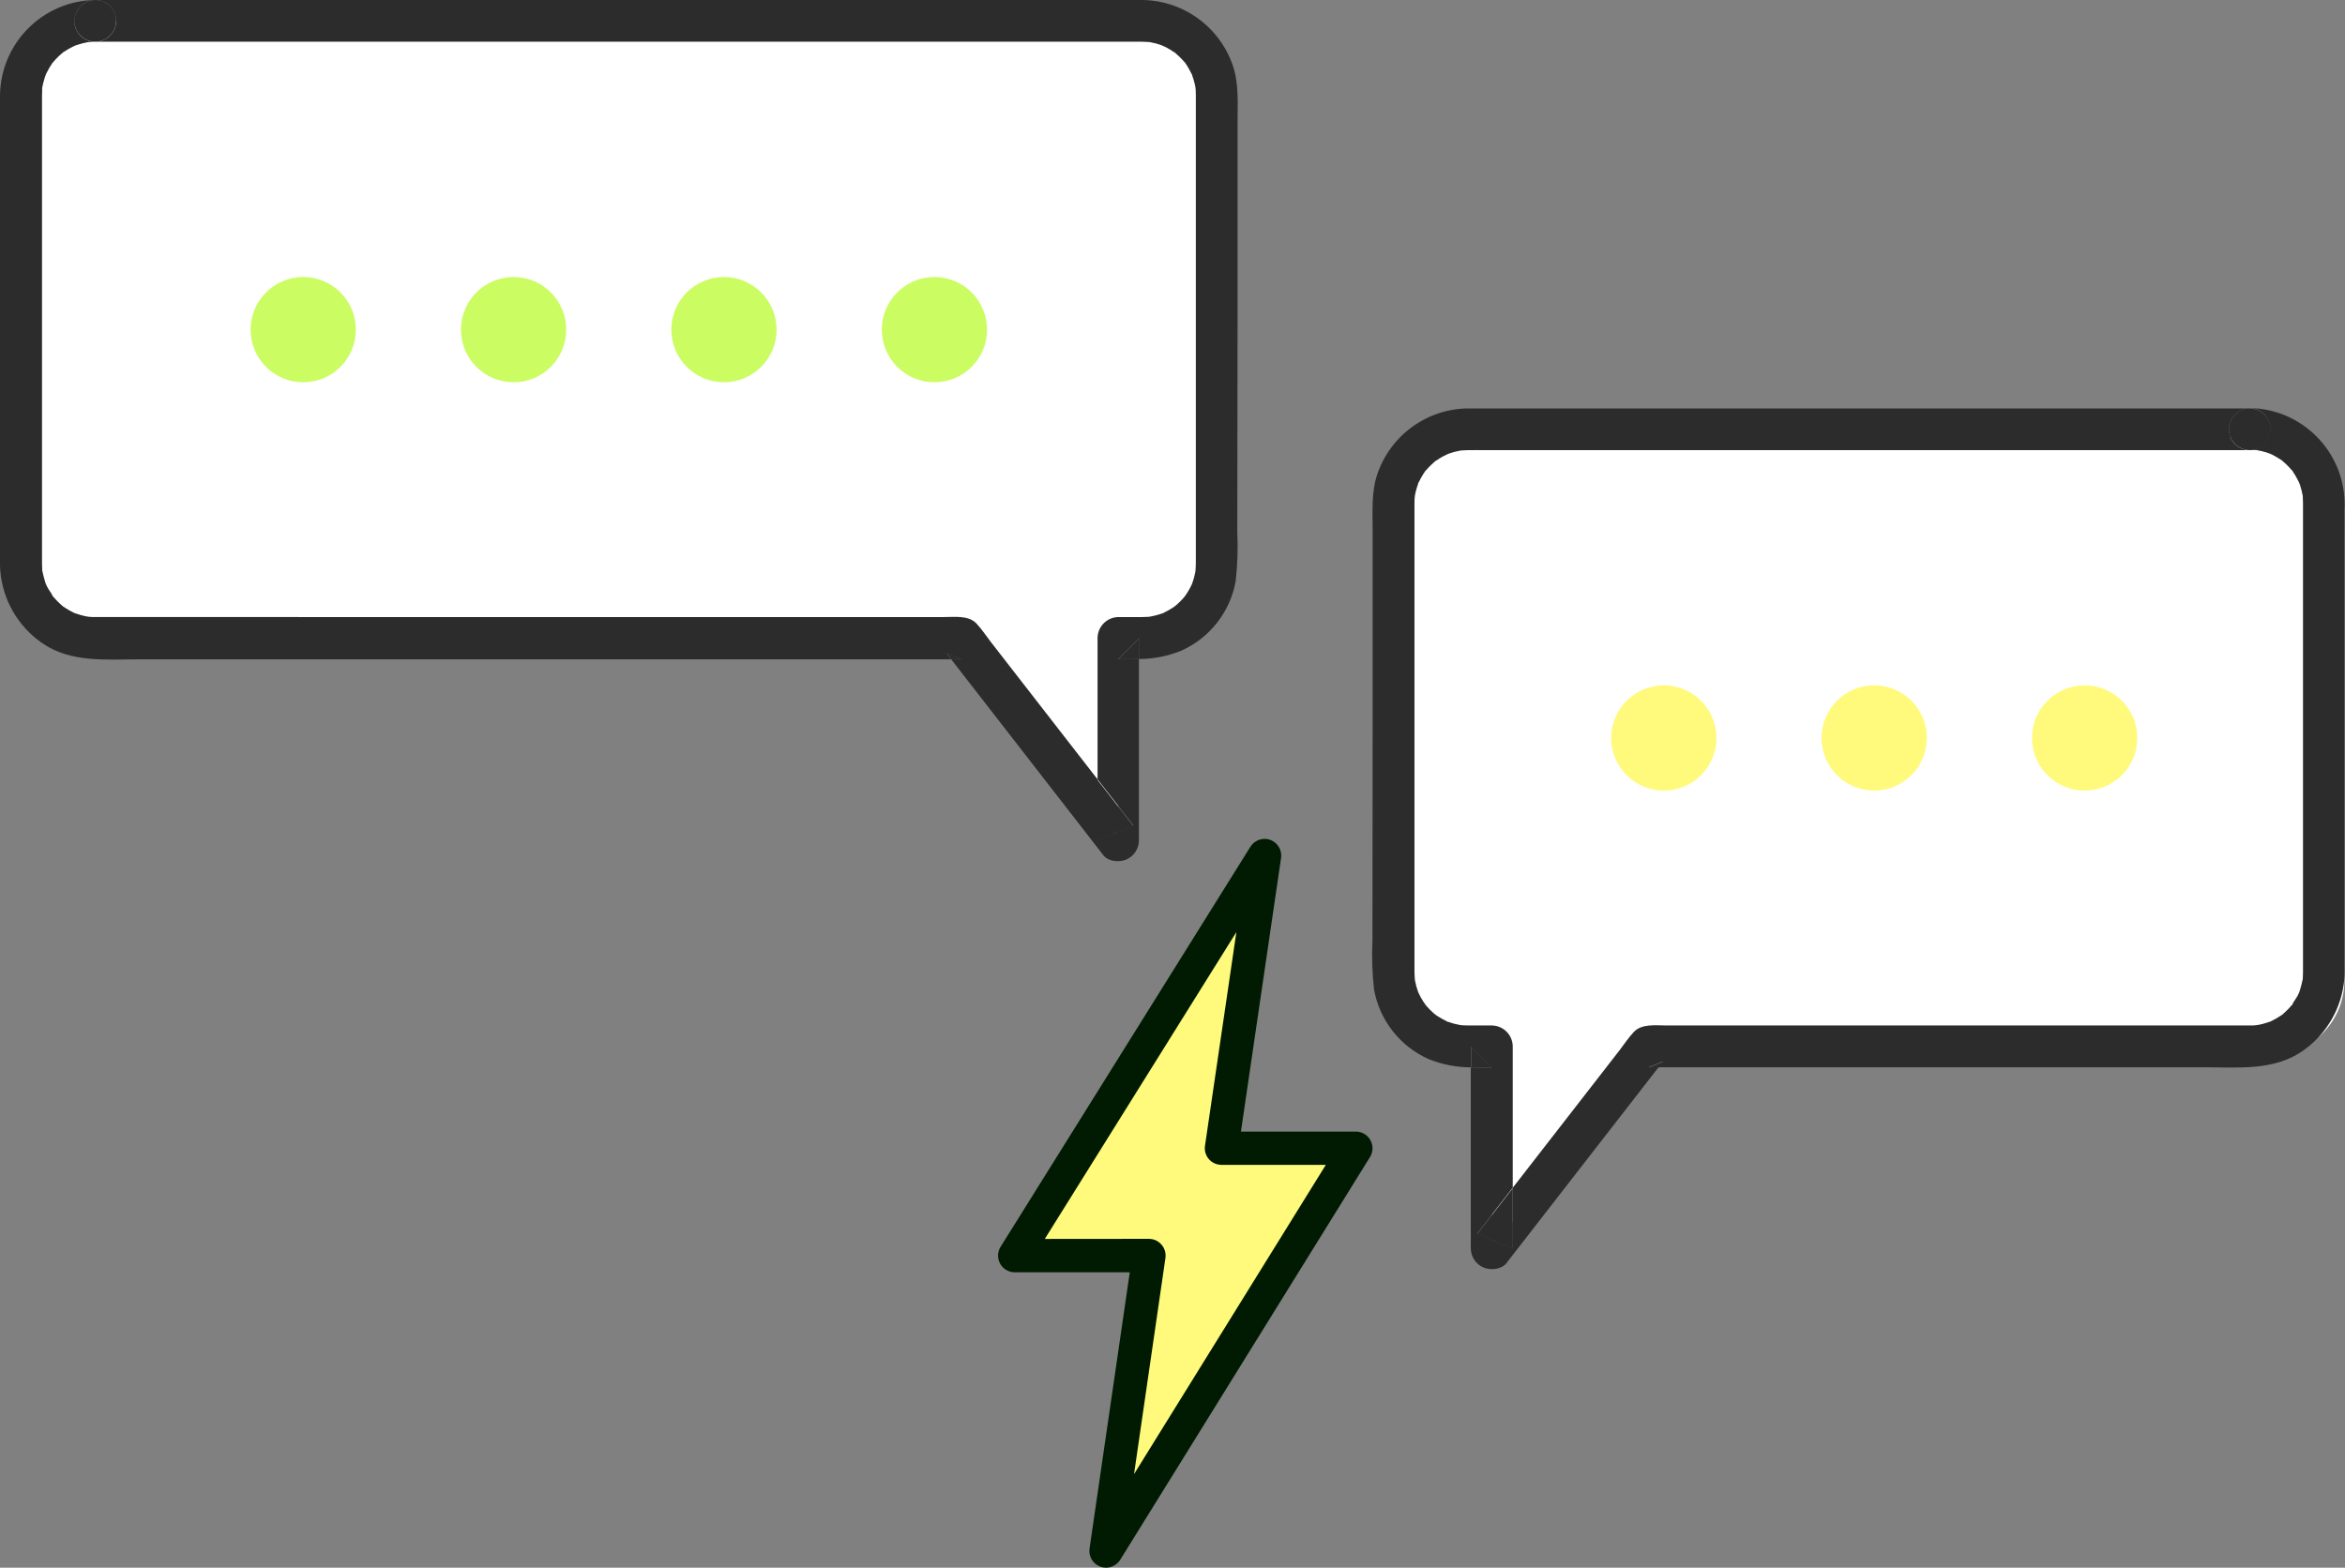 <?xml version="1.0" encoding="utf-8"?>
<!-- Generator: Adobe Illustrator 25.2.1, SVG Export Plug-In . SVG Version: 6.00 Build 0)  -->
<svg version="1.1" id="Laag_1" xmlns="http://www.w3.org/2000/svg" xmlns:xlink="http://www.w3.org/1999/xlink" x="0px" y="0px"
	 viewBox="0 0 247.24 165.32" style="enable-background:new 0 0 247.24 165.32;" xml:space="preserve">
<rect x="0" y="0" width="247.24" height="165.32" fill="#808080" stroke="none"/>
<style type="text/css">
	.st0{enable-background:new    ;}
	.st1{fill:url(#SVGID_1_);}
	.st2{fill:url(#SVGID_2_);}
	.st3{fill:url(#SVGID_3_);}
	.st4{fill:url(#SVGID_4_);}
	.st5{fill:url(#SVGID_5_);}
	.st6{fill:url(#SVGID_6_);}
	.st7{fill:url(#SVGID_7_);}
	.st8{fill:url(#SVGID_8_);}
	.st9{fill:url(#SVGID_9_);}
	.st10{fill:url(#SVGID_10_);}
	.st11{fill:url(#SVGID_11_);}
	.st12{fill:url(#SVGID_12_);}
	.st13{fill:url(#SVGID_13_);}
	.st14{fill:url(#SVGID_14_);}
	.st15{fill:url(#SVGID_15_);}
	.st16{fill:#EBFED1;stroke:#2C2C2C;stroke-width:2;}
	.st17{fill:#A8E533;}
	.st18{fill:#2C2C2C;}
	.st19{fill:#469612;}
	.st20{fill:#FCC4B9;}
	.st21{fill:#EFA89E;}
	.st22{fill:#A1A7B7;}
	.st23{fill:#FFFA7B;}
	.st24{fill:#BFFD6A;}
	.st25{fill:#C9C9C9;}
	.st26{fill:#FFFFFF;}
	.st27{fill:#D6D8ED;}
	.st28{fill:#8B93A0;}
	.st29{fill:#E18F81;}
	.st30{fill:#F96464;}
	.st31{fill:#1C9337;}
	.st32{fill:#147A27;}
	.st33{fill:#6EB42D;}
	.st34{fill:#619B23;}
	.st35{fill:#DBA065;}
	.st36{fill:#C18753;}
	.st37{fill:#FFD243;}
	.st38{fill:#737581;}
	.st39{fill:#EBFED1;}
	.st40{fill:#51545E;}
	.st41{fill:#40434C;}
	.st42{fill:#5E6270;}
	.st43{fill:#892F58;}
	.st44{fill:#231F20;}
	.st45{fill:#CBFD63;}
	.st46{fill:#001B01;}
	.st47{fill:#FFE98D;}
	.st48{fill:#FFD938;}
	.st49{fill:#525252;}
	.st50{fill:#DFE6F2;}
	.st51{fill:#E8A6A0;}
	.st52{fill:#717171;}
	.st53{fill:#21223F;}
	.st54{fill:#D3D5E2;}
	.st55{fill:#DDDDDD;}
	.st56{fill:#C8DDFC;}
	.st57{clip-path:url(#SVGID_17_);}
	.st58{fill:#67E9FF;}
	.st59{fill:#3B1B6D;}
	.st60{fill:#F96262;}
	.st61{fill:#315775;}
	.st62{fill:#DB9561;}
	.st63{fill:#BC7A4D;}
	.st64{clip-path:url(#SVGID_19_);}
	.st65{fill:#4CA934;}
	.st66{fill:#F9F6E5;}
	.st67{fill:#D8D3BC;}
	.st68{fill:#6F6F6D;}
	.st69{fill:#89C433;}
	.st70{fill:#FEFEFE;}
	.st71{fill:#E7E4EA;}
	.st72{fill:#DDD745;}
	.st73{fill:#9ED85B;}
	.st74{fill:#CCCCCA;}
	.st75{fill:#D3D3D3;}
	.st76{fill:#AEAEAE;}
	.st77{fill:#FEFFFF;}
	.st78{fill:#D5CE35;}
	.st79{fill:#EFF1FE;}
	.st80{fill:#BFFD6A;stroke:#2C2C2C;}
	.st81{fill:none;stroke:#2C2C2C;stroke-width:0.695;stroke-linecap:round;stroke-linejoin:round;}
	.st82{fill:#83E700;stroke:#2C2C2C;stroke-width:0.695;stroke-linecap:round;stroke-linejoin:round;}
	.st83{fill:#001B01;stroke:#2C2C2C;}
	.st84{fill:#469612;stroke:#2C2C2C;stroke-width:3;stroke-miterlimit:10;}
	.st85{fill:#7ECE29;}
	.st86{fill:#FFFA7B;stroke:#000000;stroke-width:2.5;}
	.st87{fill:#FFFA7B;stroke:#000000;stroke-width:2;}
</style>
<g>
	<g id="Group_983" transform="translate(-830.891 -232.934)">
		<path id="Path_2773" class="st26" d="M932.25,300.25l16.54,21.31v-21.31h2.54c4.33,0,7.84-3.51,7.84-7.84c0,0,0,0,0,0v-49.44
			c0-4.33-3.51-7.84-7.84-7.84h-110.4c-4.33,0-7.84,3.51-7.84,7.84l0,0v49.44c0,4.33,3.51,7.84,7.84,7.84L932.25,300.25z"/>
		<g id="Group_981" transform="translate(830.891 232.934)">
			<path id="Path_2774" class="st18" d="M126.06,60.11c-0.01,0.04-0.02,0.09-0.02,0.13c0,0.01,0,0.02,0,0.03
				C126.03,60.53,126.06,60.14,126.06,60.11z"/>
			<path id="Path_2775" class="st18" d="M123.84,64c0.14-0.1,0.05-0.03-0.07,0.04C123.76,64.05,123.78,64.04,123.84,64z"/>
			<path id="Path_2776" class="st18" d="M125.71,61.53c-0.02,0.05-0.05,0.1-0.07,0.14C125.62,61.73,125.62,61.72,125.71,61.53z"/>
			<path id="Path_2778" class="st18" d="M7.83,64.68l-0.06-0.02C7.84,64.68,8.19,64.86,7.83,64.68z"/>
			<path id="Path_2779" class="st18" d="M115.7,88.63l3.76-1.56l-3.76-4.84V88.63z"/>
			<path id="Path_2780" class="st18" d="M121.26,65.06l-0.18,0.04C121.26,65.06,121.29,65.06,121.26,65.06z"/>
			<path id="Path_2781" class="st18" d="M121.08,4.42c0.04,0.01,0.09,0.02,0.13,0.02h0.03C121.49,4.46,121.1,4.43,121.08,4.42z"/>
			<path id="Path_2782" class="st18" d="M126.04,9.28c-0.02-0.13-0.02-0.1-0.01-0.02C126.05,9.38,126.07,9.49,126.04,9.28z"/>
			<path id="Path_2783" class="st18" d="M123.75,5.45l0.12,0.1C124.06,5.65,123.77,5.47,123.75,5.45z"/>
			<path id="Path_2784" class="st18" d="M6.64,64C6.83,64.13,6.71,64.04,6.64,64C6.57,63.94,6.53,63.92,6.64,64z"/>
			<path id="Path_2785" class="st18" d="M122.5,4.77c0.05,0.02,0.1,0.05,0.15,0.07C122.69,4.87,122.67,4.86,122.5,4.77z"/>
			<path id="Path_2786" class="st18" d="M124.96,6.64C124.88,6.53,124.9,6.57,124.96,6.64C125,6.71,125.09,6.83,124.96,6.64z"/>
			<path id="Path_2788" class="st18" d="M5.55,62.91l-0.1-0.12C5.48,62.82,5.64,63.1,5.55,62.91z"/>
			<path id="Path_2789" class="st18" d="M9.16,4.45l0.09-0.01C9.62,4.37,9.24,4.45,9.16,4.45z"/>
			<path id="Path_2790" class="st18" d="M7.84,2.2c0,1.22,0.99,2.2,2.2,2.2c1.22,0,2.2-0.99,2.2-2.2c0-1.22-0.99-2.2-2.2-2.2
				C8.83,0.02,7.86,1,7.84,2.2z"/>
			<path id="Path_2793" class="st18" d="M117.9,69.52c0.75,0,1.48,0,2.2-0.02v-2.18L117.9,69.52z"/>
			<path id="Path_2794" class="st18" d="M101.36,69.52l-1.56-0.64l0.5,0.64H101.36L101.36,69.52z"/>
			<path id="Path_2795" class="st18" d="M4.82,61.64c0.06,0.15,0.03,0.07-0.01-0.05C4.78,61.55,4.78,61.54,4.82,61.64z"/>
			<path id="Path_2796" class="st18" d="M4.45,60.36c0-0.04-0.01-0.08-0.01-0.13L4.43,60.2C4.38,59.95,4.45,60.34,4.45,60.36z"/>
			<path id="Path_2797" class="st18" d="M6.55,5.6c0.02-0.01,0.04-0.03,0.06-0.04S6.65,5.52,6.67,5.5C6.85,5.34,6.57,5.59,6.55,5.6z
				"/>
			<path id="Path_2798" class="st18" d="M4.44,9.32c0-0.01,0.01-0.03,0.01-0.04c0-0.04,0.01-0.08,0.01-0.12
				C4.45,9.18,4.38,9.57,4.44,9.32z"/>
			<path id="Path_2799" class="st18" d="M130.48,34.26V12.89c0-1.98,0.15-4.08-0.5-5.98c-1.44-4.19-5.4-6.98-9.83-6.91H10.04
				c1.22,0,2.2,0.98,2.2,2.2s-0.98,2.2-2.2,2.2c0,0,0,0-0.01,0h108.49c0.64,0,1.27-0.01,1.91,0c0.26,0,0.51,0.03,0.76,0.04
				c-0.04-0.01-0.09-0.01-0.13-0.02c0.02,0,0.41,0.04,0.16,0.02h-0.03c0.04,0.01,0.08,0.01,0.13,0.02c0.2,0.04,0.39,0.08,0.58,0.13
				c0.16,0.04,0.32,0.09,0.48,0.15c0.1,0.03,0.2,0.08,0.25,0.1c-0.05-0.02-0.1-0.05-0.15-0.07c0.18,0.09,0.2,0.09,0.15,0.07
				c0.28,0.13,0.55,0.27,0.81,0.43c0.14,0.09,0.27,0.2,0.41,0.27l0.01,0l-0.12-0.1c0.02,0.02,0.31,0.2,0.12,0.1
				c0.02,0.02,0.05,0.04,0.07,0.06c0.27,0.23,0.53,0.48,0.77,0.74c0.07,0.08,0.14,0.17,0.22,0.25c0.01,0.01,0.02,0.02,0.03,0.03
				c-0.05-0.07-0.07-0.1,0.01,0c0.13,0.19,0.05,0.06-0.01,0c0.06,0.08,0.14,0.22,0.17,0.25c0.19,0.3,0.37,0.62,0.52,0.94l0.02,0.03
				c-0.08-0.25,0.14,0.28,0,0c0.01,0.02,0.01,0.04,0.02,0.06c0.06,0.16,0.11,0.32,0.16,0.48c0.05,0.16,0.09,0.33,0.13,0.49
				c0.02,0.08,0.04,0.17,0.05,0.25c0,0.02,0.01,0.07,0.02,0.12c-0.01-0.08-0.01-0.11,0.01,0.02c0.03,0.21,0.01,0.09-0.01-0.02
				c0.01,0.1,0.03,0.28,0.03,0.33c0.01,0.15,0.01,0.29,0.01,0.44v0.02c0,0.14,0,0.28,0,0.41v47.92c0,0.36,0,0.73,0,1.09
				c0,0.26-0.03,0.51-0.04,0.76c0.01-0.04,0.01-0.09,0.02-0.13c0,0.02-0.04,0.41-0.02,0.16c0-0.01,0-0.02,0-0.03
				c-0.01,0.04-0.01,0.08-0.02,0.13c-0.04,0.2-0.08,0.39-0.13,0.58c-0.04,0.16-0.09,0.32-0.15,0.48c-0.03,0.09-0.07,0.19-0.09,0.24
				c0.02-0.05,0.05-0.1,0.07-0.14c-0.09,0.18-0.09,0.2-0.07,0.14c-0.14,0.3-0.3,0.6-0.48,0.88c-0.09,0.14-0.19,0.27-0.28,0.41
				c0.02-0.03,0.03-0.06,0.05-0.08c-0.03,0.04-0.07,0.1-0.11,0.15c-0.23,0.27-0.49,0.52-0.75,0.76c-0.05,0.04-0.26,0.21-0.29,0.23
				c0.11-0.07,0.21-0.14,0.07-0.04c-0.06,0.04-0.08,0.05-0.07,0.04l-0.18,0.12c-0.3,0.19-0.62,0.37-0.94,0.52l-0.03,0.02
				c0.25-0.08-0.28,0.14,0,0l-0.06,0.02c-0.16,0.06-0.32,0.11-0.48,0.16c-0.27,0.08-0.54,0.13-0.82,0.19c0.03-0.01,0,0-0.18,0.04
				l0.18-0.04c-0.04,0.01-0.17,0.03-0.29,0.03c-0.18,0.01-0.35,0.02-0.53,0.02c-0.1,0-0.19,0-0.29,0h-2.25
				c-1.21,0.02-2.18,0.99-2.2,2.2v14.91l3.76,4.84l-3.76,1.56v-6.4l-0.33-0.42l-7.79-10.03l-3.13-4.03
				c-0.49-0.64-0.96-1.35-1.51-1.94c-0.84-0.9-2.33-0.69-3.46-0.69H10.76c-0.24,0-0.47,0-0.71,0c-0.09,0-0.18,0-0.27,0
				c-0.2-0.01-0.41-0.03-0.61-0.04c0.45,0.03,0.02,0-0.18-0.05c-0.33-0.07-0.66-0.17-0.98-0.28c-0.06-0.02-0.11-0.04-0.17-0.06
				c0.36,0.18,0,0-0.06-0.02l0.06,0.02l0,0c-0.17-0.09-0.35-0.17-0.52-0.27c-0.14-0.08-0.29-0.17-0.43-0.26
				c-0.04-0.02-0.17-0.11-0.25-0.17c0.07,0.05,0.2,0.14,0,0.01c-0.11-0.07-0.08-0.06,0-0.01c-0.01-0.01-0.03-0.02-0.03-0.02
				c-0.08-0.07-0.17-0.14-0.25-0.22c-0.14-0.13-0.28-0.26-0.41-0.4c-0.11-0.12-0.22-0.24-0.33-0.37c-0.02-0.02-0.04-0.05-0.06-0.07
				c0.09,0.19-0.08-0.09-0.1-0.12c0.03,0.04,0.07,0.08,0.1,0.12v-0.01c-0.16-0.34-0.43-0.65-0.6-0.99
				c-0.02-0.05-0.11-0.24-0.14-0.32c0.04,0.12,0.07,0.2,0.01,0.05c-0.04-0.1-0.03-0.1-0.01-0.05c-0.03-0.09-0.07-0.21-0.08-0.24
				c-0.11-0.37-0.21-0.75-0.28-1.12c0,0.04,0.01,0.08,0.01,0.13c0-0.02-0.07-0.41-0.02-0.16l0.01,0.03c0-0.04-0.01-0.09-0.01-0.13
				c-0.01-0.18-0.02-0.35-0.02-0.53c0-0.04,0-0.07,0-0.11c0-0.14,0-0.28,0-0.42V10.56c0-0.16,0-0.32,0-0.48
				c0-0.22,0.01-0.44,0.02-0.65c0-0.05,0.01-0.09,0.01-0.14c0,0.01,0,0.03-0.01,0.04C4.38,9.57,4.46,9.18,4.46,9.16
				c0,0.04-0.01,0.08-0.01,0.12C4.48,9.13,4.5,8.97,4.54,8.82c0.05-0.19,0.1-0.38,0.16-0.57c0.03-0.08,0.06-0.16,0.08-0.24
				c0-0.01,0.01-0.04,0.03-0.07C4.79,7.97,4.79,7.97,4.82,7.88c0.08-0.21,0.02-0.05-0.02,0.06c0.03-0.07,0.12-0.28,0.15-0.32
				C5.04,7.44,5.14,7.27,5.23,7.1C5.32,6.96,5.42,6.82,5.5,6.69c0.02-0.03,0.03-0.04,0.04-0.06c-0.21,0.24,0.12-0.2,0,0l0.02-0.02
				C5.77,6.35,6,6.11,6.24,5.88c0.12-0.11,0.25-0.22,0.38-0.33C6.59,5.57,6.57,5.59,6.55,5.6c0.02-0.01,0.3-0.26,0.12-0.09
				C6.65,5.52,6.63,5.54,6.61,5.56c0.05-0.03,0.1-0.07,0.14-0.1c0.3-0.2,0.61-0.38,0.93-0.54C7.76,4.88,7.83,4.85,7.9,4.82
				L7.77,4.86C7.93,4.81,8.09,4.75,8.25,4.7C8.57,4.6,8.9,4.51,9.24,4.45l0.02,0L9.17,4.46c0.07-0.01,0.45-0.08,0.09-0.01
				c0.06-0.01,0.11-0.01,0.17-0.02c0.21-0.02,0.41-0.02,0.62-0.02c-1.22,0-2.2-0.98-2.2-2.2S8.82,0,10.04,0c0,0,0,0,0.01,0
				C4.51,0.07,0.05,4.56,0,10.09c-0.01,1.25,0,2.49,0,3.74V58.8c0,0.46-0.01,0.93,0.03,1.39c0.25,3.05,1.85,5.84,4.36,7.59
				c3.04,2.14,6.79,1.75,10.29,1.75h85.61l-0.5-0.64l1.56,0.64h-1.06l5.07,6.53l8.93,11.5l2.04,2.63c0.53,0.68,1.69,0.76,2.4,0.46
				c0.81-0.34,1.34-1.13,1.35-2.01V69.5c-0.72,0.03-1.45,0.02-2.2,0.02l2.2-2.2v2.18c1.53-0.01,3.04-0.3,4.46-0.88
				c3.01-1.34,5.16-4.09,5.74-7.33c0.2-1.73,0.25-3.48,0.17-5.22L130.48,34.26L130.48,34.26z"/>
			<path id="Path_2801" class="st18" d="M4.82,7.88C4.78,7.97,4.78,7.97,4.8,7.93C4.84,7.83,4.9,7.66,4.82,7.88z"/>
		</g>
		<g id="Group_982" transform="translate(878.14 285.167)">
			<circle id="Ellipse_125" class="st45" cx="29.08" cy="-17.47" r="5.55"/>
			<circle id="Ellipse_126" class="st45" cx="51.27" cy="-17.47" r="5.55"/>
			<circle id="Ellipse_127" class="st45" cx="-15.28" cy="-17.47" r="5.55"/>
			<circle id="Ellipse_128" class="st45" cx="6.9" cy="-17.47" r="5.55"/>
		</g>
	</g>
	<g id="Group_984" transform="translate(258.731 77)">
		<path id="Path_2773-2" class="st26" d="M-84.89,33.38l-16.54,21.31V33.38h-2.54c-4.33,0-7.84-3.51-7.84-7.83v-49.44
			c0-4.33,3.51-7.84,7.84-7.84l0,0l84.57,0.88c4.33,0,7.84,3.51,7.84,7.84v49.44c0,4.33-3.51,7.84-7.84,7.84L-84.89,33.38z"/>
		<g id="Group_981-2" transform="translate(0)">
			<path id="Path_2774-2" class="st18" d="M-109.59,26.18c0.01,0.04,0.02,0.09,0.02,0.13c0,0.01,0,0.02,0,0.03
				C-109.55,26.59-109.59,26.2-109.59,26.18z"/>
			<path id="Path_2775-2" class="st18" d="M-107.37,30.06c-0.14-0.1-0.05-0.03,0.07,0.04C-107.29,30.11-107.31,30.1-107.37,30.06z"
				/>
			<path id="Path_2776-2" class="st18" d="M-109.24,27.6c0.02,0.05,0.05,0.1,0.07,0.14C-109.15,27.79-109.15,27.78-109.24,27.6z"/>
			<path id="Path_2779-2" class="st18" d="M-99.23,54.69l-3.76-1.56l3.76-4.84V54.69z"/>
			<path id="Path_2780-2" class="st18" d="M-104.78,31.13l0.18,0.04C-104.78,31.13-104.82,31.12-104.78,31.13z"/>
			<path id="Path_2781-2" class="st18" d="M-104.6-29.51c-0.04,0.01-0.09,0.02-0.13,0.02h-0.03
				C-105.02-29.48-104.62-29.51-104.6-29.51z"/>
			<path id="Path_2782-2" class="st18" d="M-109.57-24.65c0.02-0.13,0.02-0.1,0.01-0.02C-109.58-24.56-109.6-24.44-109.57-24.65z"/>
			<path id="Path_2783-2" class="st18" d="M-107.28-28.48l-0.12,0.1C-107.59-28.28-107.3-28.47-107.28-28.48z"/>
			<path id="Path_2785-2" class="st18" d="M-106.02-29.16c-0.05,0.02-0.1,0.05-0.15,0.07C-106.22-29.07-106.2-29.08-106.02-29.16z"
				/>
			<path id="Path_2786-2" class="st18" d="M-108.48-27.29C-108.41-27.4-108.43-27.37-108.48-27.29
				C-108.53-27.23-108.62-27.1-108.48-27.29z"/>
			<path id="Path_2790-2" class="st18" d="M-19.33-31.73c0,1.22-0.99,2.2-2.2,2.2c-1.22,0-2.2-0.99-2.2-2.2c0-1.22,0.99-2.2,2.2-2.2
				C-20.33-33.91-19.35-32.94-19.33-31.73z"/>
			<path id="Path_2793-2" class="st18" d="M-101.43,35.58c-0.75,0-1.48,0-2.2-0.02v-2.18L-101.43,35.58z"/>
			<path id="Path_2794-2" class="st18" d="M-84.89,35.58l1.56-0.64l-0.5,0.64H-84.89L-84.89,35.58z"/>
			<path id="Path_2799-2" class="st18" d="M-114.01,0.32v-21.36c0-1.98-0.15-4.08,0.5-5.98c1.44-4.19,5.4-6.98,9.83-6.91h82.15
				c-1.22,0-2.2,0.98-2.2,2.2c0,1.22,0.98,2.2,2.2,2.2c0,0,0,0,0.01,0h-80.52c-0.64,0-1.27-0.01-1.91,0c-0.26,0-0.51,0.03-0.76,0.04
				c0.04-0.01,0.09-0.01,0.13-0.02c-0.02,0-0.41,0.04-0.16,0.02h0.03c-0.04,0.01-0.08,0.01-0.13,0.02c-0.2,0.04-0.39,0.08-0.58,0.13
				c-0.16,0.04-0.32,0.09-0.48,0.15c-0.1,0.03-0.2,0.08-0.25,0.1c0.05-0.02,0.1-0.05,0.15-0.07c-0.18,0.09-0.2,0.09-0.15,0.07
				c-0.28,0.13-0.55,0.27-0.81,0.43c-0.14,0.09-0.27,0.2-0.41,0.27l-0.01,0l0.12-0.1c-0.02,0.02-0.31,0.2-0.12,0.1
				c-0.02,0.02-0.05,0.04-0.07,0.06c-0.27,0.23-0.53,0.48-0.77,0.74c-0.07,0.08-0.14,0.17-0.22,0.25c-0.01,0.01-0.02,0.02-0.03,0.03
				c0.05-0.07,0.07-0.1-0.01,0c-0.13,0.19-0.05,0.06,0.01,0c-0.06,0.08-0.14,0.22-0.17,0.25c-0.19,0.3-0.37,0.62-0.52,0.94
				l-0.02,0.03c0.08-0.25-0.14,0.28,0,0c-0.01,0.02-0.01,0.04-0.02,0.06c-0.06,0.16-0.11,0.32-0.16,0.48s-0.09,0.33-0.13,0.49
				c-0.02,0.08-0.04,0.17-0.05,0.25c0,0.02-0.01,0.07-0.02,0.12c0.01-0.08,0.01-0.11-0.01,0.02c-0.03,0.21-0.01,0.09,0.01-0.02
				c-0.01,0.1-0.03,0.28-0.03,0.33c-0.01,0.15-0.01,0.29-0.01,0.44v0.02c0,0.14,0,0.28,0,0.41v47.92c0,0.36,0,0.73,0,1.09
				c0,0.26,0.03,0.51,0.04,0.76c-0.01-0.04-0.01-0.09-0.02-0.13c0,0.02,0.04,0.41,0.02,0.16c0-0.01,0-0.02,0-0.03
				c0.01,0.04,0.01,0.08,0.02,0.13c0.04,0.2,0.08,0.39,0.13,0.58c0.04,0.16,0.09,0.32,0.15,0.48c0.03,0.09,0.07,0.19,0.09,0.24
				c-0.02-0.05-0.05-0.1-0.07-0.14c0.09,0.18,0.09,0.2,0.07,0.14c0.14,0.3,0.3,0.6,0.48,0.88c0.09,0.14,0.19,0.27,0.28,0.41
				c-0.02-0.03-0.03-0.06-0.05-0.08c0.03,0.04,0.07,0.1,0.11,0.15c0.23,0.27,0.49,0.52,0.75,0.76c0.05,0.04,0.26,0.21,0.29,0.23
				c-0.11-0.07-0.21-0.14-0.07-0.04c0.06,0.04,0.08,0.05,0.07,0.04l0.18,0.12c0.3,0.19,0.62,0.37,0.94,0.52l0.03,0.02
				c-0.25-0.08,0.28,0.14,0,0l0.06,0.02c0.16,0.06,0.32,0.11,0.48,0.16c0.27,0.08,0.54,0.13,0.82,0.19c-0.03-0.01,0,0,0.18,0.04
				l-0.18-0.04c0.04,0.01,0.17,0.03,0.29,0.03c0.18,0.01,0.35,0.02,0.53,0.02c0.1,0,0.19,0,0.29,0h2.25c1.21,0.02,2.18,0.99,2.2,2.2
				v14.91l-3.76,4.84l3.76,1.56v-6.4l0.33-0.42l7.79-10.03l3.13-4.03c0.49-0.64,0.96-1.35,1.51-1.94c0.84-0.9,2.33-0.69,3.46-0.69
				h60.77c0.24,0,0.47,0,0.71,0c0.09,0,0.18,0,0.27,0c0.2-0.01,0.41-0.03,0.61-0.04c-0.45,0.03-0.02,0,0.18-0.05
				c0.33-0.07,0.66-0.17,0.98-0.28c0.06-0.02,0.11-0.04,0.17-0.06c-0.36,0.18,0,0,0.06-0.02l-0.06,0.02l0,0
				c0.17-0.09,0.35-0.17,0.52-0.27c0.14-0.08,0.29-0.17,0.43-0.26c0.04-0.02,0.17-0.11,0.25-0.17c-0.07,0.05-0.2,0.14,0,0.01
				c0.11-0.07,0.08-0.06,0-0.01c0.01-0.01,0.03-0.02,0.03-0.02c0.08-0.07,0.17-0.14,0.25-0.22c0.14-0.13,0.28-0.26,0.41-0.4
				c0.11-0.12,0.22-0.24,0.33-0.37c0.02-0.02,0.04-0.05,0.06-0.07c-0.09,0.19,0.08-0.09,0.1-0.12c-0.03,0.04-0.07,0.08-0.1,0.12
				v-0.01c0.16-0.34,0.43-0.65,0.6-0.99c0.02-0.05,0.11-0.24,0.14-0.32c-0.04,0.12-0.07,0.2-0.01,0.05c0.04-0.1,0.03-0.1,0.01-0.05
				c0.03-0.09,0.07-0.21,0.08-0.24c0.11-0.37,0.21-0.75,0.28-1.12c0,0.04-0.01,0.08-0.01,0.13c0-0.02,0.07-0.41,0.02-0.16
				l-0.01,0.03c0-0.04,0.01-0.09,0.01-0.13c0.01-0.18,0.02-0.35,0.02-0.53c0-0.04,0-0.07,0-0.11c0-0.14,0-0.28,0-0.42v-48.49
				c0-0.16,0-0.32,0-0.48c0-0.22-0.01-0.44-0.02-0.65c0-0.05-0.01-0.09-0.01-0.14c0,0.01,0.01,0.03,0.01,0.04
				c0.06,0.25-0.02-0.14-0.02-0.16c0,0.04,0.01,0.08,0.01,0.12c-0.03-0.16-0.06-0.31-0.09-0.47c-0.05-0.19-0.1-0.38-0.16-0.57
				c-0.03-0.08-0.06-0.16-0.08-0.24c0-0.01-0.01-0.04-0.03-0.07c0.02,0.04,0.02,0.04-0.02-0.06c-0.08-0.21-0.02-0.05,0.02,0.06
				c-0.03-0.07-0.12-0.28-0.15-0.32c-0.09-0.17-0.18-0.34-0.28-0.51c-0.09-0.14-0.18-0.28-0.27-0.42c-0.02-0.03-0.03-0.04-0.04-0.06
				c0.21,0.24-0.12-0.2,0,0l-0.02-0.02c-0.21-0.25-0.44-0.49-0.68-0.72c-0.12-0.11-0.25-0.22-0.38-0.33
				c0.02,0.01,0.04,0.03,0.06,0.04c-0.02-0.01-0.3-0.26-0.12-0.09c0.02,0.02,0.04,0.03,0.06,0.05c-0.05-0.03-0.1-0.07-0.14-0.1
				c-0.3-0.2-0.61-0.38-0.93-0.54c-0.07-0.03-0.14-0.06-0.22-0.09l0.13,0.04c-0.16-0.05-0.32-0.12-0.48-0.17
				c-0.33-0.1-0.66-0.18-0.99-0.24l-0.02,0l0.09,0.01c-0.07-0.01-0.45-0.08-0.09-0.01c-0.06-0.01-0.11-0.01-0.17-0.02
				c-0.21-0.02-0.41-0.02-0.62-0.02c1.22,0,2.2-0.99,2.2-2.2c0-1.21-0.99-2.2-2.2-2.2c5.53,0.07,10,4.56,10.04,10.09
				c0.01,1.25,0,2.49,0,3.74v44.96c0,0.46,0.01,0.93-0.03,1.39c-0.25,3.05-1.85,5.84-4.36,7.59c-3.04,2.14-6.79,1.75-10.29,1.75
				h-57.66l0.5-0.64l-1.56,0.64h1.06l-5.07,6.53l-8.93,11.5l-2.04,2.63c-0.53,0.68-1.69,0.76-2.4,0.46
				c-0.81-0.34-1.34-1.13-1.35-2.01V35.56c0.72,0.03,1.45,0.02,2.2,0.02l-2.2-2.2v2.18c-1.53-0.01-3.04-0.3-4.46-0.88
				c-3.01-1.34-5.16-4.09-5.74-7.33c-0.2-1.73-0.25-3.48-0.17-5.22L-114.01,0.32L-114.01,0.32z"/>
		</g>
		<g id="Group_982-2" transform="translate(45.011 52.233)">
			<ellipse id="Ellipse_125-2" class="st23" cx="-106.14" cy="-51.41" rx="5.55" ry="5.55"/>
			<ellipse id="Ellipse_126-2" class="st23" cx="-128.32" cy="-51.41" rx="5.55" ry="5.55"/>
			<ellipse id="Ellipse_128-2" class="st23" cx="-83.95" cy="-51.41" rx="5.55" ry="5.55"/>
		</g>
	</g>
	<g id="Group_1069" transform="translate(142.855 130.822)">
		<path id="Path_3109" class="st23" d="M-9.54-40.59L-35.87,1.59h14.16l-4.53,31.15L0.09-9.73h-14.16L-9.54-40.59z"/>
		<path id="Path_3110" class="st46" d="M-26.85,34.39c0.19,0.07,0.4,0.11,0.6,0.11c0.61,0,1.17-0.32,1.5-0.83L1.59-8.81
			c0.51-0.83,0.25-1.91-0.57-2.42c-0.28-0.17-0.6-0.26-0.92-0.26h-12.12l4.23-28.85c0.14-0.96-0.52-1.85-1.48-2
			c-0.69-0.1-1.38,0.22-1.75,0.81L-37.36,0.66c-0.51,0.82-0.26,1.91,0.56,2.42c0.28,0.17,0.6,0.27,0.93,0.27h12.13l-4.24,29.13
			C-28.1,33.31-27.63,34.1-26.85,34.39z M-32.7-0.17l20.2-32.36l-3.31,22.54c-0.14,0.96,0.52,1.85,1.49,1.99
			c0.08,0.01,0.17,0.02,0.25,0.02h11l-20.22,32.61l3.31-22.79c0.14-0.96-0.53-1.86-1.49-2c-0.08-0.01-0.17-0.02-0.25-0.02
			L-32.7-0.17z"/>
	</g>
</g>
</svg>
